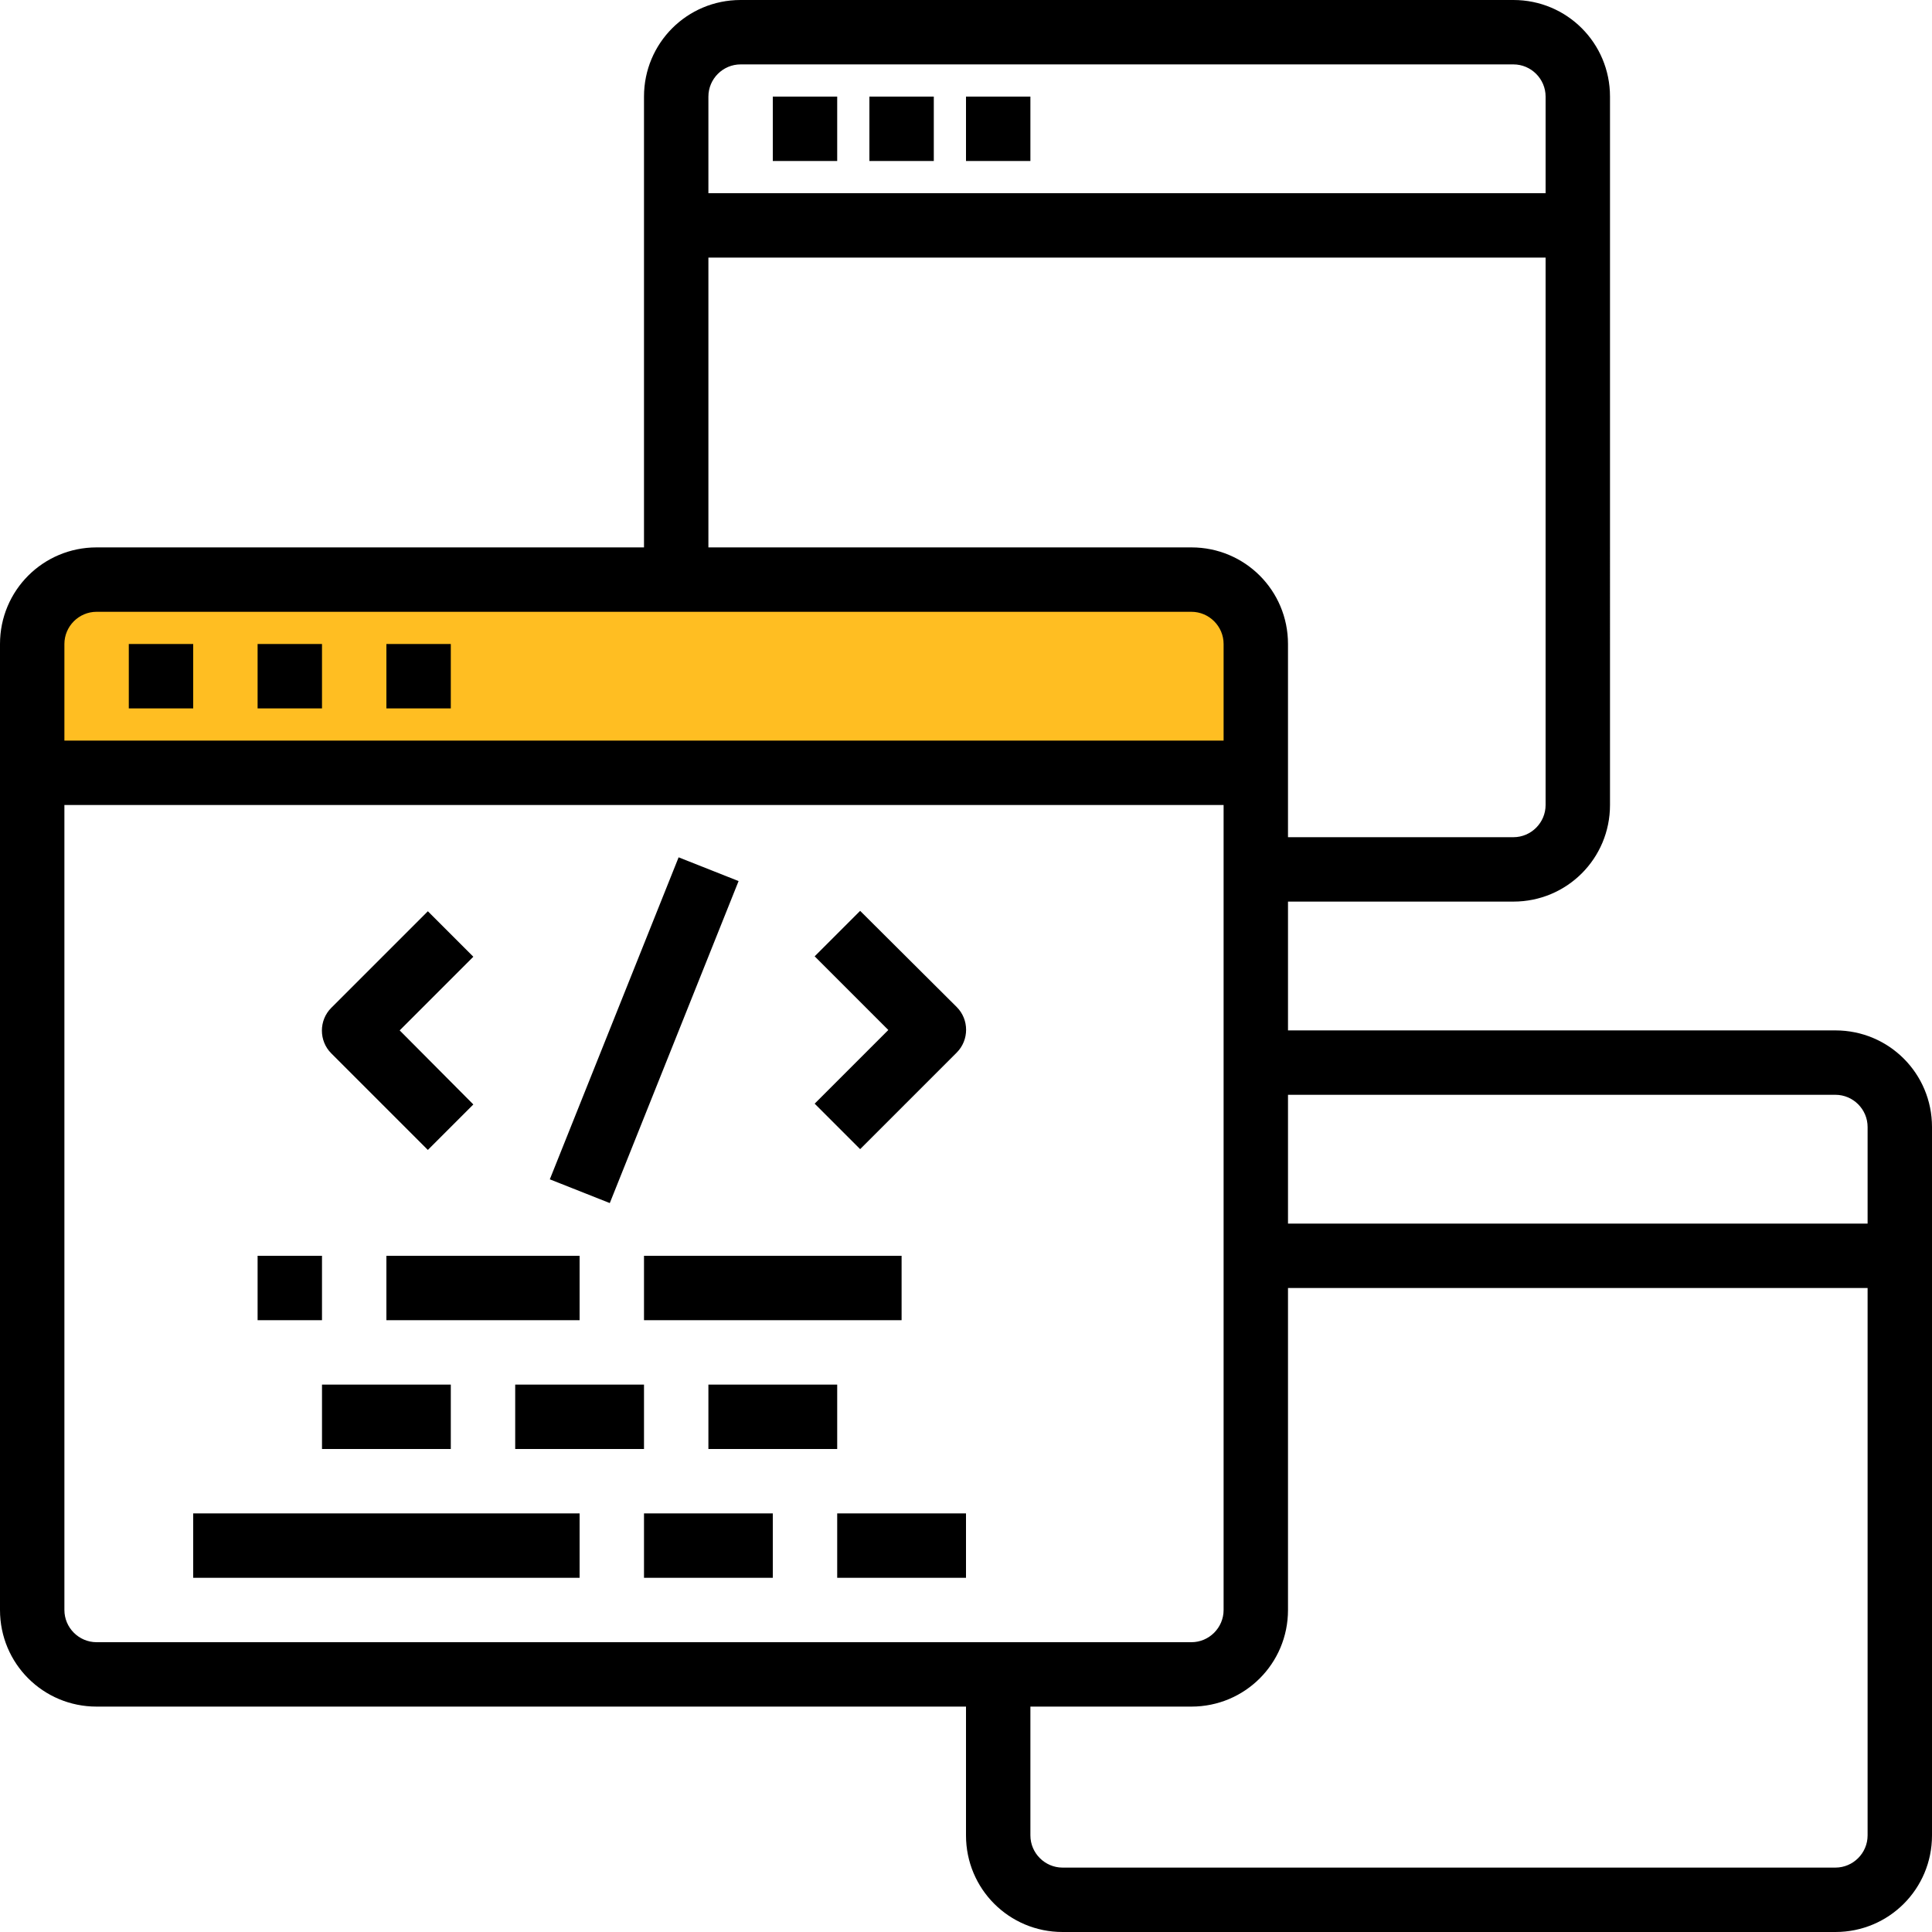<svg id="Layer_1" xmlns="http://www.w3.org/2000/svg" viewBox="0 0 480 480"><style>.st0{fill:#ffbe22;stroke:#000;stroke-miterlimit:10}</style><path class="st0" d="M23 195h275c6.6 0 12-5.4 12-12v-27c0-6.6-5.4-12-12-12H23c-6.6 0-12 5.4-12 12v27c0 6.6 5.4 12 12 12z"/><path d="M32 160h16v16H32v-16zm32 0h16v16H64v-16zm32 0h16v16H96v-16zm10.3 125.7l11.3-11.3L99.3 256l18.3-18.3-11.3-11.3-24 24c-3.1 3.1-3.1 8.2 0 11.3l24 24zm107.4-59.4l-11.3 11.3 18.3 18.3-18.3 18.3 11.3 11.3 24-24c3.1-3.1 3.1-8.2 0-11.3l-24-23.9zM136.6 293l32-80 14.9 5.9-32 80-14.9-5.9zM96 312h48v16H96v-16zm-16 32h32v16H80v-16zm48 0h32v16h-32v-16zm-80 32h96v16H48v-16zm16-64h16v16H64v-16zm112 32h32v16h-32v-16zm-16 32h32v16h-32v-16zm48 0h32v16h-32v-16zm-48-64h64v16h-64v-16z"/><path d="M456 256H320v-32h56c13.3 0 24-10.7 24-24V24c0-13.3-10.7-24-24-24H184c-13.3 0-24 10.7-24 24v112H24c-13.3 0-24 10.7-24 24v240c0 13.3 10.7 24 24 24h216v32c0 13.3 10.7 24 24 24h192c13.3 0 24-10.7 24-24V280c0-13.3-10.7-24-24-24zm0 16c4.4 0 8 3.6 8 8v24H320v-32h136zM184 16h192c4.4 0 8 3.6 8 8v24H176V24c0-4.4 3.6-8 8-8zm-8 48h208v136c0 4.4-3.6 8-8 8h-56v-48c0-13.3-10.7-24-24-24H176V64zM24 152h272c4.4 0 8 3.6 8 8v24H16v-24c0-4.4 3.6-8 8-8zm-8 248V200h288v200c0 4.4-3.6 8-8 8H24c-4.4 0-8-3.6-8-8zm440 64H264c-4.4 0-8-3.6-8-8v-32h40c13.3 0 24-10.7 24-24v-80h144v136c0 4.4-3.6 8-8 8z"/><path d="M192 24h16v16h-16V24zm24 0h16v16h-16V24zm24 0h16v16h-16V24z"/></svg>